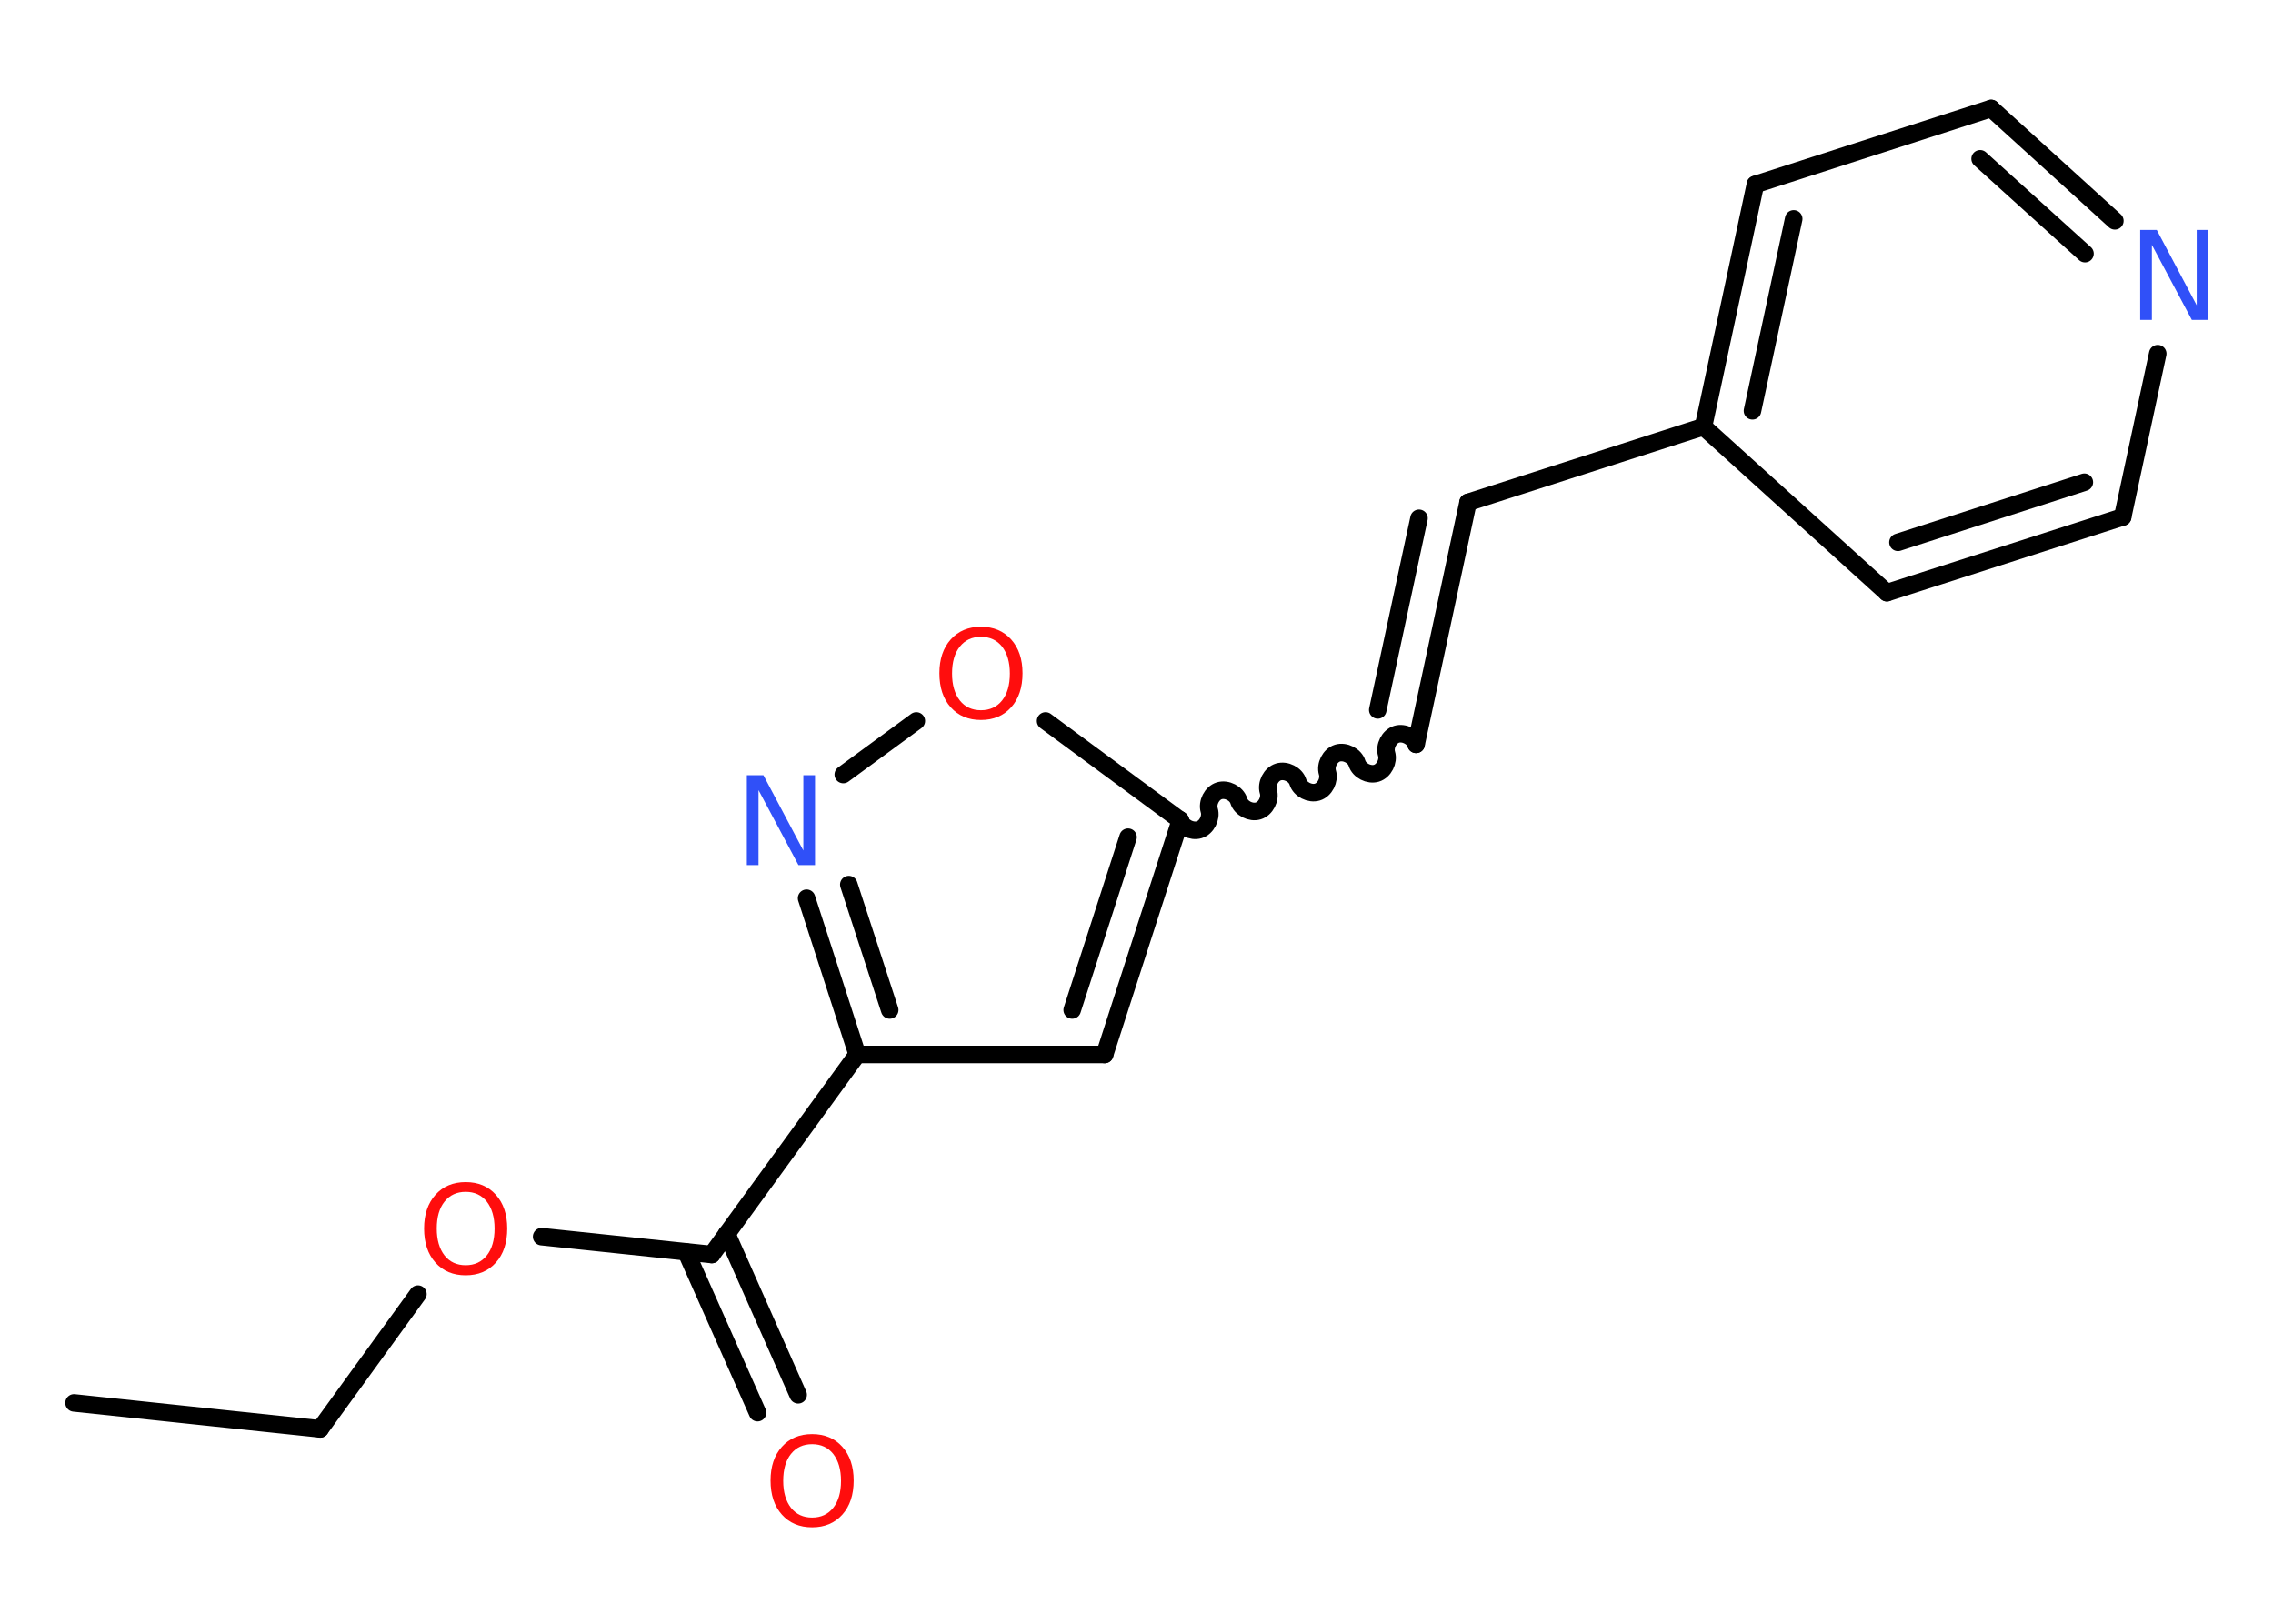 <?xml version='1.0' encoding='UTF-8'?>
<!DOCTYPE svg PUBLIC "-//W3C//DTD SVG 1.1//EN" "http://www.w3.org/Graphics/SVG/1.1/DTD/svg11.dtd">
<svg version='1.2' xmlns='http://www.w3.org/2000/svg' xmlns:xlink='http://www.w3.org/1999/xlink' width='70.0mm' height='50.0mm' viewBox='0 0 70.0 50.0'>
  <desc>Generated by the Chemistry Development Kit (http://github.com/cdk)</desc>
  <g stroke-linecap='round' stroke-linejoin='round' stroke='#000000' stroke-width='.54' fill='#FF0D0D'>
    <rect x='.0' y='.0' width='70.0' height='50.0' fill='#FFFFFF' stroke='none'/>
    <g id='mol1' class='mol'>
      <line id='mol1bnd1' class='bond' x1='2.28' y1='43.2' x2='9.86' y2='44.0'/>
      <line id='mol1bnd2' class='bond' x1='9.86' y1='44.0' x2='12.87' y2='39.85'/>
      <line id='mol1bnd3' class='bond' x1='16.68' y1='38.08' x2='21.92' y2='38.63'/>
      <g id='mol1bnd4' class='bond'>
        <line x1='22.38' y1='37.99' x2='24.58' y2='42.95'/>
        <line x1='21.13' y1='38.55' x2='23.33' y2='43.5'/>
      </g>
      <line id='mol1bnd5' class='bond' x1='21.92' y1='38.63' x2='26.4' y2='32.47'/>
      <line id='mol1bnd6' class='bond' x1='26.4' y1='32.47' x2='34.02' y2='32.47'/>
      <g id='mol1bnd7' class='bond'>
        <line x1='34.02' y1='32.47' x2='36.35' y2='25.26'/>
        <line x1='33.02' y1='31.1' x2='34.74' y2='25.78'/>
      </g>
      <path id='mol1bnd8' class='bond' d='M43.61 22.92c-.07 -.23 -.37 -.38 -.6 -.31c-.23 .07 -.38 .37 -.31 .6c.07 .23 -.08 .53 -.31 .6c-.23 .07 -.53 -.08 -.6 -.31c-.07 -.23 -.37 -.38 -.6 -.31c-.23 .07 -.38 .37 -.31 .6c.07 .23 -.08 .53 -.31 .6c-.23 .07 -.53 -.08 -.6 -.31c-.07 -.23 -.37 -.38 -.6 -.31c-.23 .07 -.38 .37 -.31 .6c.07 .23 -.08 .53 -.31 .6c-.23 .07 -.53 -.08 -.6 -.31c-.07 -.23 -.37 -.38 -.6 -.31c-.23 .07 -.38 .37 -.31 .6c.07 .23 -.08 .53 -.31 .6c-.23 .07 -.53 -.08 -.6 -.31' fill='none' stroke='#000000' stroke-width='.54'/>
      <g id='mol1bnd9' class='bond'>
        <line x1='43.61' y1='22.92' x2='45.21' y2='15.47'/>
        <line x1='42.43' y1='21.86' x2='43.7' y2='15.96'/>
      </g>
      <line id='mol1bnd10' class='bond' x1='45.21' y1='15.47' x2='52.46' y2='13.14'/>
      <g id='mol1bnd11' class='bond'>
        <line x1='54.06' y1='5.68' x2='52.46' y2='13.14'/>
        <line x1='55.24' y1='6.74' x2='53.97' y2='12.65'/>
      </g>
      <line id='mol1bnd12' class='bond' x1='54.06' y1='5.68' x2='61.32' y2='3.34'/>
      <g id='mol1bnd13' class='bond'>
        <line x1='65.13' y1='6.8' x2='61.32' y2='3.34'/>
        <line x1='64.21' y1='7.81' x2='60.98' y2='4.89'/>
      </g>
      <line id='mol1bnd14' class='bond' x1='66.45' y1='10.89' x2='65.37' y2='15.92'/>
      <g id='mol1bnd15' class='bond'>
        <line x1='58.11' y1='18.25' x2='65.37' y2='15.92'/>
        <line x1='58.45' y1='16.7' x2='64.19' y2='14.85'/>
      </g>
      <line id='mol1bnd16' class='bond' x1='52.46' y1='13.14' x2='58.11' y2='18.25'/>
      <line id='mol1bnd17' class='bond' x1='36.35' y1='25.26' x2='32.2' y2='22.2'/>
      <line id='mol1bnd18' class='bond' x1='28.22' y1='22.2' x2='25.97' y2='23.85'/>
      <g id='mol1bnd19' class='bond'>
        <line x1='24.84' y1='27.66' x2='26.4' y2='32.47'/>
        <line x1='26.14' y1='27.24' x2='27.4' y2='31.1'/>
      </g>
      <path id='mol1atm3' class='atom' d='M14.34 36.7q-.41 .0 -.65 .3q-.24 .3 -.24 .83q.0 .52 .24 .83q.24 .3 .65 .3q.41 .0 .65 -.3q.24 -.3 .24 -.83q.0 -.52 -.24 -.83q-.24 -.3 -.65 -.3zM14.34 36.4q.58 .0 .93 .39q.35 .39 .35 1.04q.0 .66 -.35 1.05q-.35 .39 -.93 .39q-.58 .0 -.93 -.39q-.35 -.39 -.35 -1.05q.0 -.65 .35 -1.04q.35 -.39 .93 -.39z' stroke='none'/>
      <path id='mol1atm5' class='atom' d='M25.01 44.47q-.41 .0 -.65 .3q-.24 .3 -.24 .83q.0 .52 .24 .83q.24 .3 .65 .3q.41 .0 .65 -.3q.24 -.3 .24 -.83q.0 -.52 -.24 -.83q-.24 -.3 -.65 -.3zM25.01 44.16q.58 .0 .93 .39q.35 .39 .35 1.04q.0 .66 -.35 1.05q-.35 .39 -.93 .39q-.58 .0 -.93 -.39q-.35 -.39 -.35 -1.05q.0 -.65 .35 -1.04q.35 -.39 .93 -.39z' stroke='none'/>
      <path id='mol1atm14' class='atom' d='M65.92 7.08h.5l1.23 2.32v-2.32h.36v2.77h-.51l-1.23 -2.31v2.31h-.36v-2.77z' stroke='none' fill='#3050F8'/>
      <path id='mol1atm17' class='atom' d='M30.21 19.61q-.41 .0 -.65 .3q-.24 .3 -.24 .83q.0 .52 .24 .83q.24 .3 .65 .3q.41 .0 .65 -.3q.24 -.3 .24 -.83q.0 -.52 -.24 -.83q-.24 -.3 -.65 -.3zM30.21 19.3q.58 .0 .93 .39q.35 .39 .35 1.04q.0 .66 -.35 1.05q-.35 .39 -.93 .39q-.58 .0 -.93 -.39q-.35 -.39 -.35 -1.05q.0 -.65 .35 -1.04q.35 -.39 .93 -.39z' stroke='none'/>
      <path id='mol1atm18' class='atom' d='M23.01 23.87h.5l1.23 2.32v-2.32h.36v2.77h-.51l-1.23 -2.31v2.31h-.36v-2.77z' stroke='none' fill='#3050F8'/>
    </g>
  </g>
</svg>
